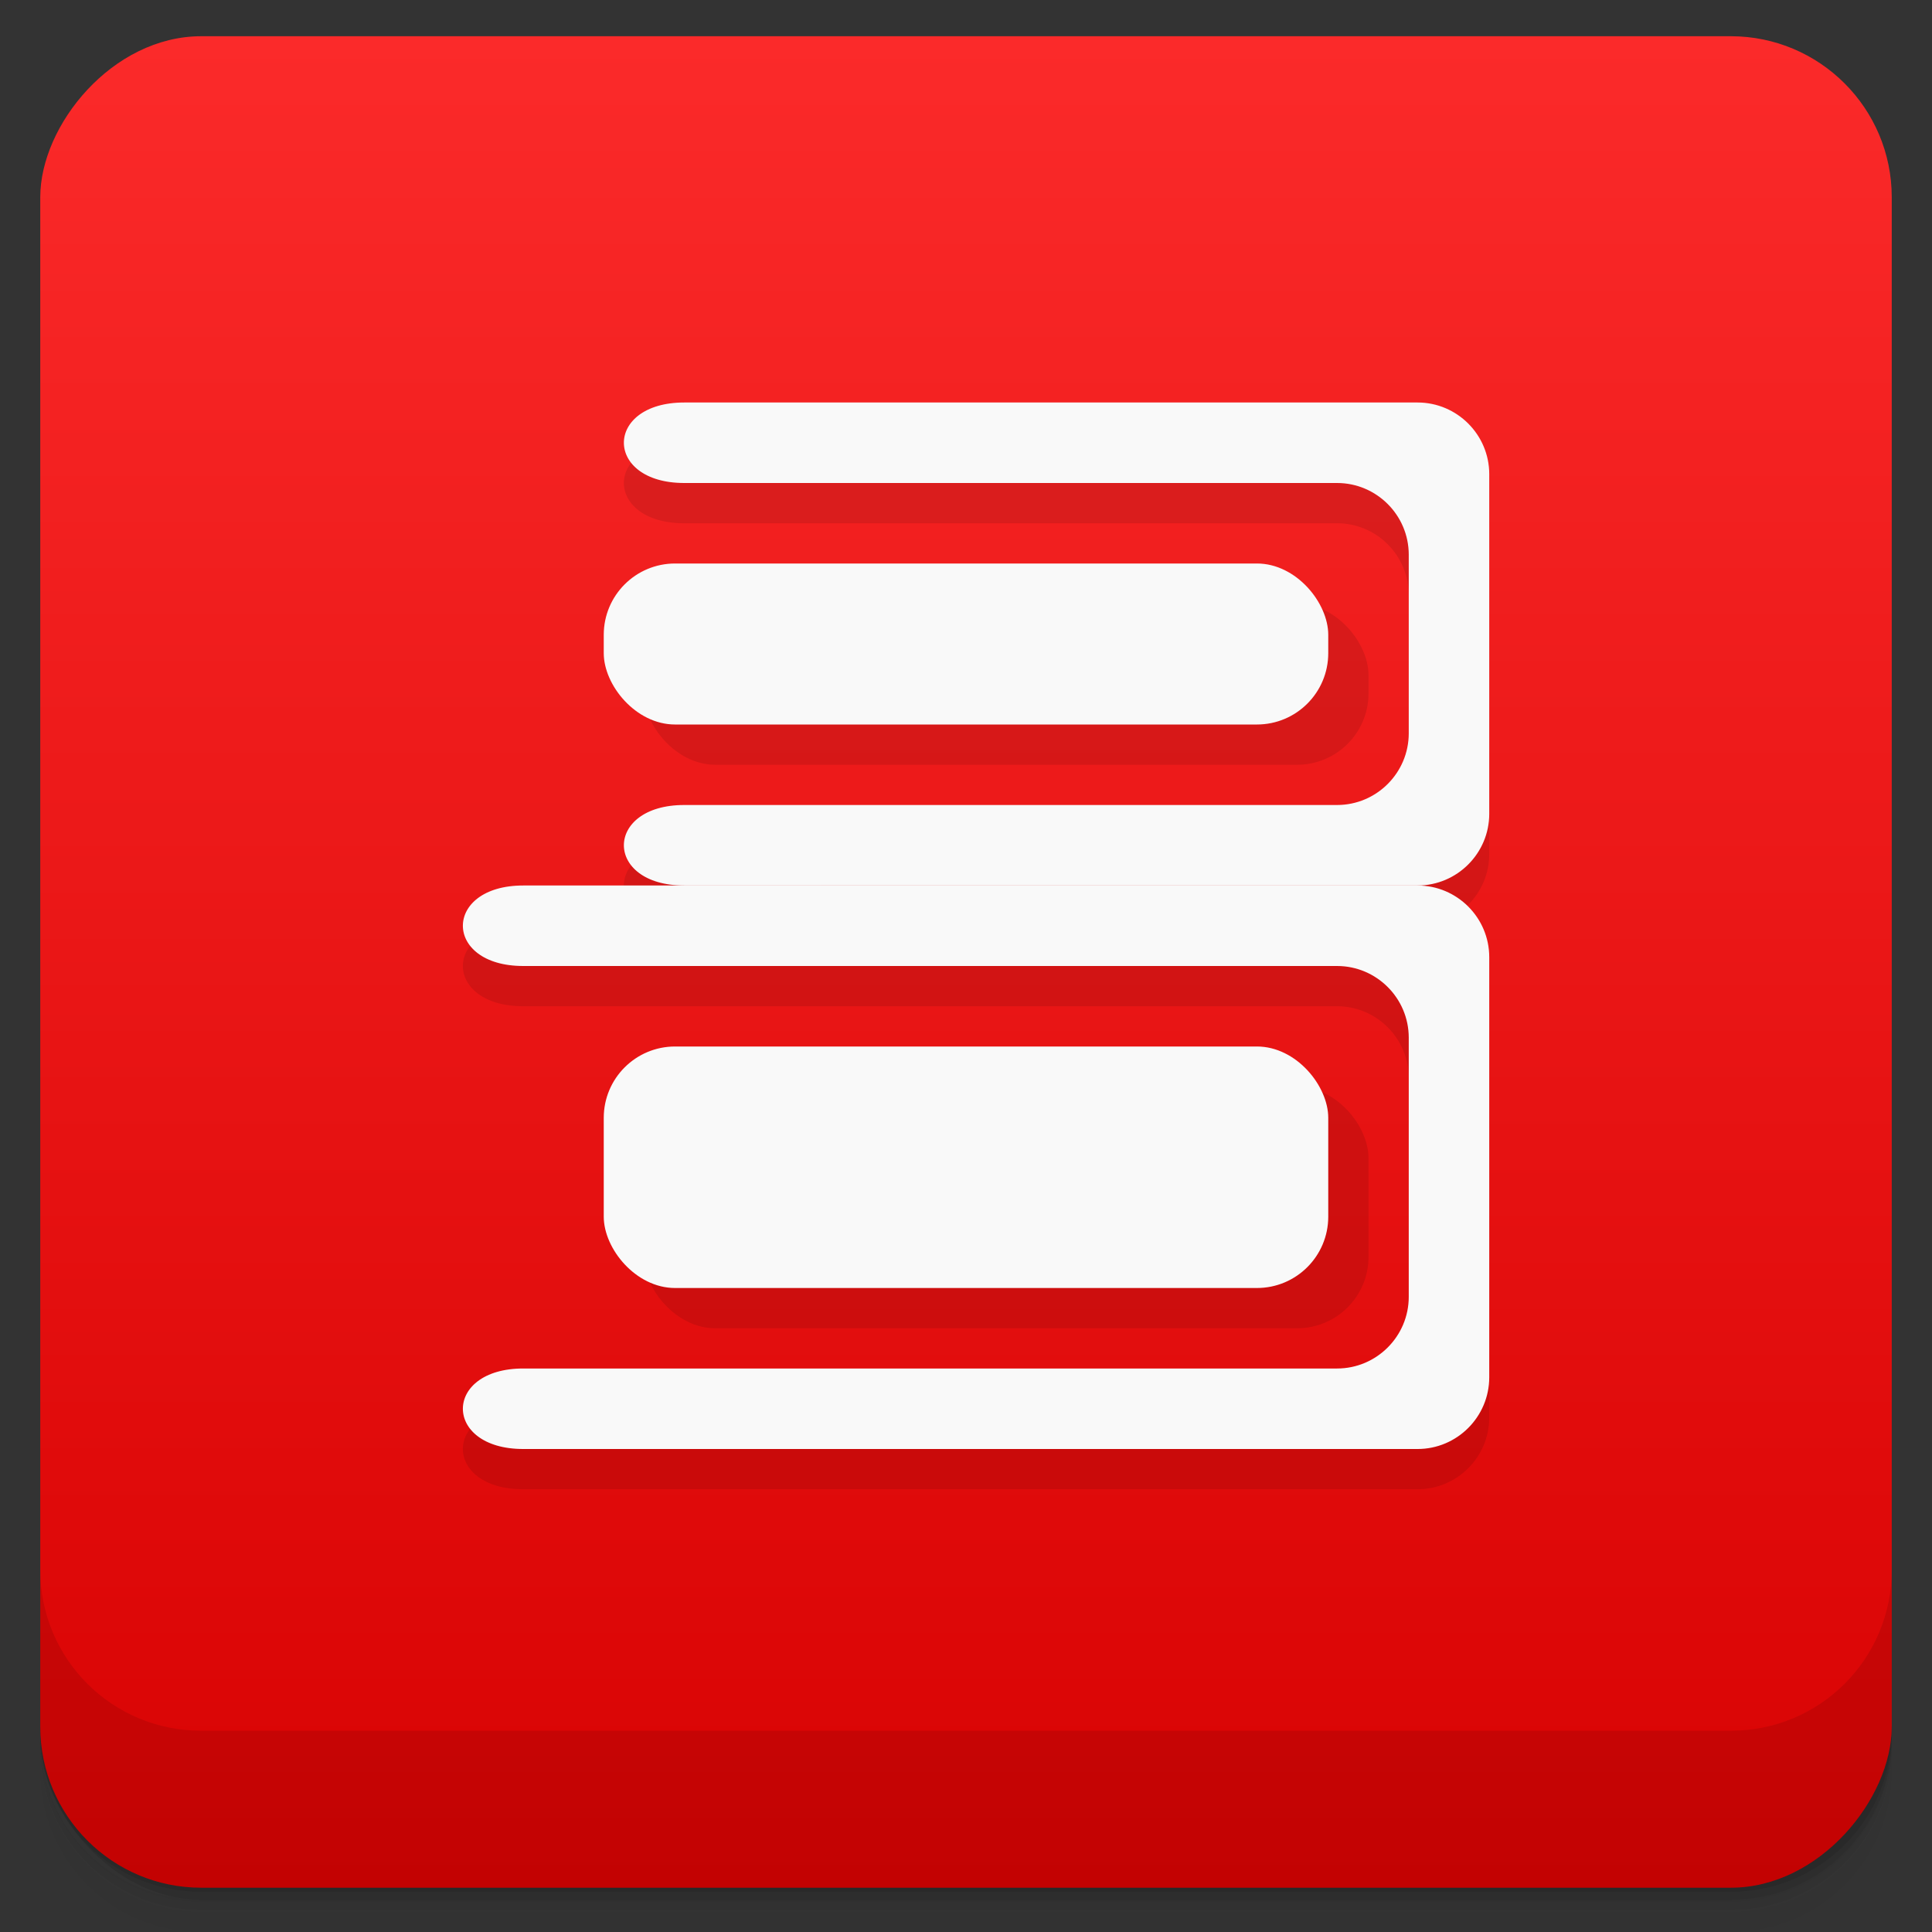 <svg width="48" height="48" version="1.1" xmlns="http://www.w3.org/2000/svg" xmlns:xlink="http://www.w3.org/1999/xlink">
 <rect width="100%" height="100%" fill="#333333" stroke="none"/>
 <defs>
  <linearGradient id="linearGradient4075" x1="24" x2="24" y1="1051.4" y2="1005.4" gradientUnits="userSpaceOnUse" xlink:href="#linearGradient4460-85-8"/>
  <linearGradient id="linearGradient4460-85-8">
   <stop style="stop-color:#fb2a2a" offset="0"/>
   <stop style="stop-color:#d80202" offset="1"/>
  </linearGradient>
 </defs>
 <g transform="translate(0 -1004.4)">
  <path d="m5 1006.4c-2.216 0-4 1.784-4 4v37.25c0 2.216 1.784 4 4 4h38c2.216 0 4-1.784 4-4v-37.25c0-2.216-1.784-4-4-4h-38zm-4 41.5v0.5c0 2.216 1.784 4 4 4h38c2.216 0 4-1.784 4-4v-0.5c0 2.216-1.784 4-4 4h-38c-2.216 0-4-1.784-4-4z" style="opacity:.02"/>
  <path d="m1 1047.6v0.25c0 2.216 1.784 4 4 4h38c2.216 0 4-1.784 4-4v-0.25c0 2.216-1.784 4-4 4h-38c-2.216 0-4-1.784-4-4z" style="opacity:.05"/>
  <rect x="1" y="1005.6" width="46" height="46" rx="4" style="opacity:.1"/>
 </g>
 <g transform="translate(0 -1004.4)">
  <g transform="matrix(1 0 0 -1 0 2056.7)" style="fill:url(#linearGradient4075)">
   <rect x="1" y="1005.4" width="46" height="46" rx="4" style="fill:url(#linearGradient4075)"/>
  </g>
  <path d="m1 1043.4v4c0 2.216 1.784 4 4 4h38c2.216 0 4-1.784 4-4v-4c0 2.216-1.784 4-4 4h-38c-2.216 0-4-1.784-4-4z" style="opacity:.1"/>
 </g>
 <path d="m13 23c-2 0-2 2 0 2h20.219c0.982 0 1.781 0.8 1.781 1.781v6.438c0 0.982-0.8 1.781-1.781 1.781h-20.219c-2 0-2 2 0 2h22.219c0.982 0 1.781-0.8 1.781-1.781v-10.437c0-0.982-0.8-1.781-1.781-1.781z" style="opacity:.1"/>
 <rect x="16" y="27" width="18" height="6" rx="1.772" ry="1.772" style="opacity:.1"/>
 <path d="m17 11c-2 0-2 2 0 2h16.219c0.982 0 1.781 0.8 1.781 1.781v4.438c0 0.982-0.8 1.781-1.781 1.781h-16.219c-2 0-2 2 0 2h18.219c0.982 0 1.781-0.8 1.781-1.781v-8.438c0-0.982-0.8-1.781-1.781-1.781z" style="opacity:.1"/>
 <rect x="16" y="15" width="18" height="4" rx="1.772" ry="1.772" style="opacity:.1"/>
 <path d="m13 22c-2 0-2 2 0 2h20.219c0.982 0 1.781 0.8 1.781 1.781v6.438c0 0.982-0.8 1.781-1.781 1.781h-20.219c-2 0-2 2 0 2h22.219c0.982 0 1.781-0.8 1.781-1.781v-10.438c0-0.982-0.8-1.781-1.781-1.781z" style="fill:#f9f9f9"/>
 <rect x="15" y="26" width="18" height="6" rx="1.772" ry="1.772" style="fill:#f9f9f9"/>
 <path d="m17 10c-2 0-2 2 0 2h16.219c0.982 0 1.781 0.8 1.781 1.781v4.438c0 0.982-0.8 1.781-1.781 1.781h-16.219c-2 0-2 2 0 2h18.219c0.982 0 1.781-0.8 1.781-1.781v-8.438c0-0.982-0.8-1.781-1.781-1.781z" style="fill:#f9f9f9"/>
 <rect x="15" y="14" width="18" height="4" rx="1.772" ry="1.772" style="fill:#f9f9f9"/>
</svg>
